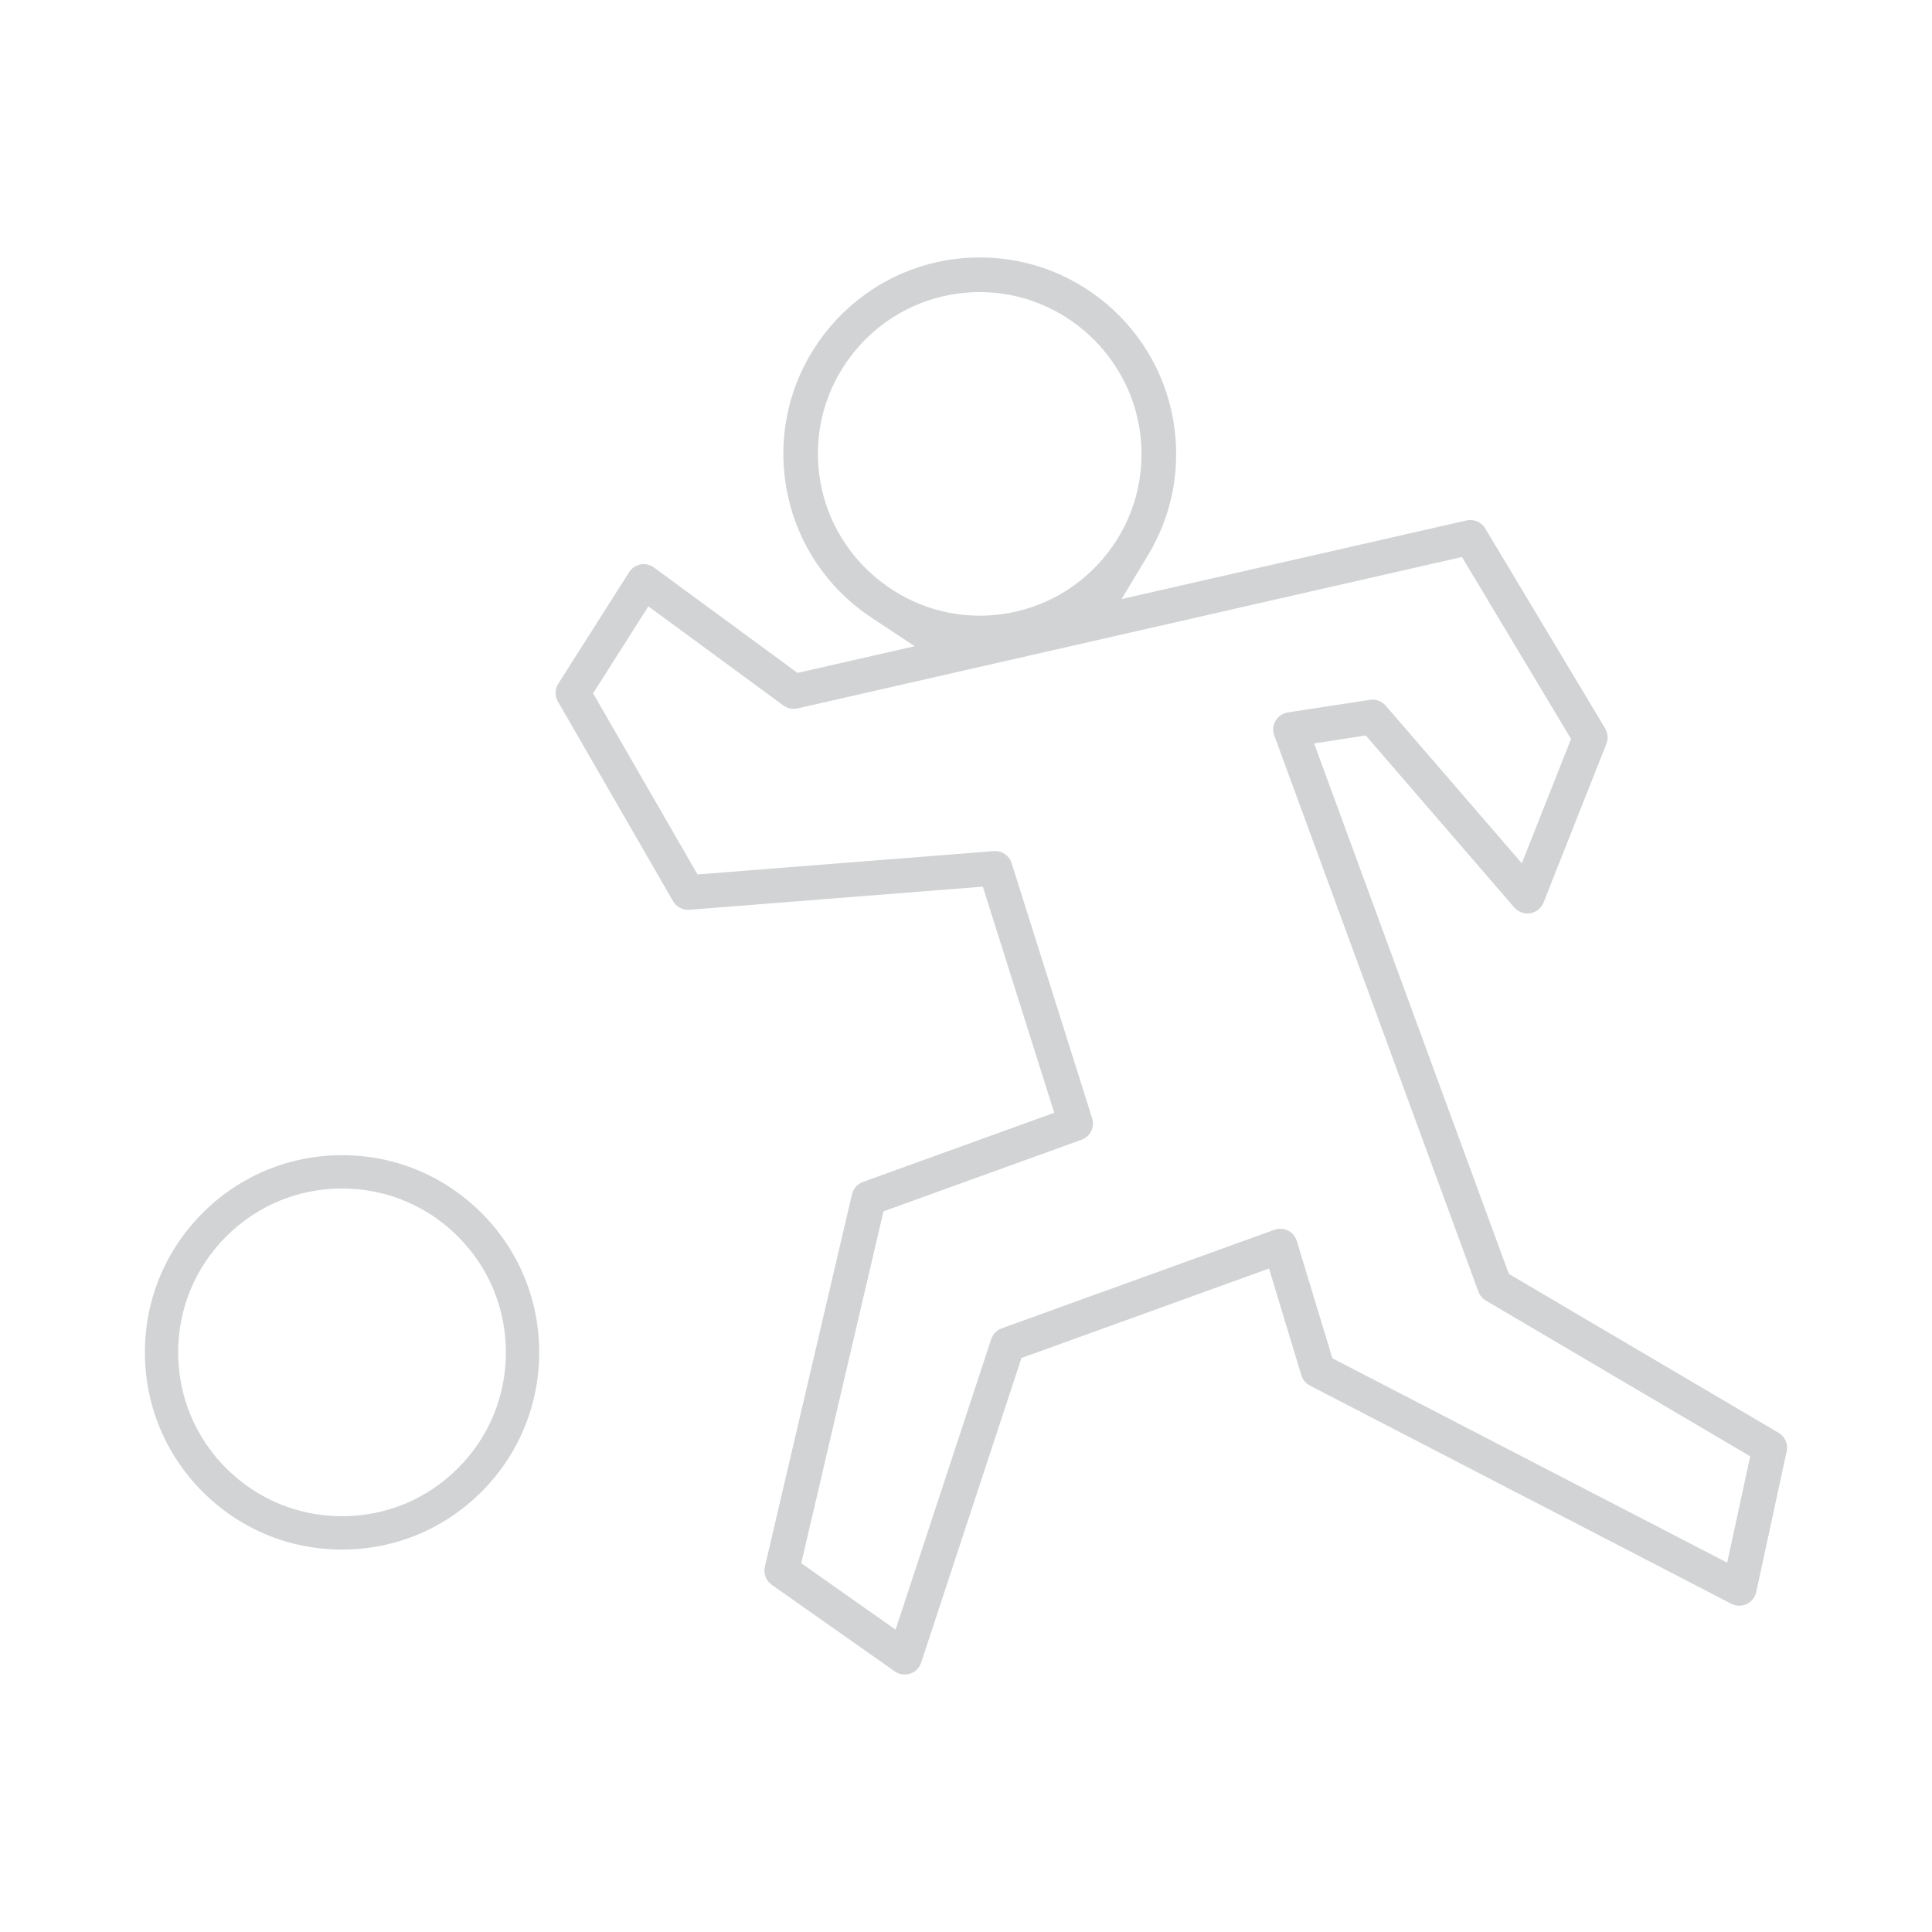 <?xml version="1.0" encoding="utf-8"?>
<!-- Generator: Adobe Illustrator 16.0.0, SVG Export Plug-In . SVG Version: 6.00 Build 0)  -->
<!DOCTYPE svg PUBLIC "-//W3C//DTD SVG 1.1//EN" "http://www.w3.org/Graphics/SVG/1.1/DTD/svg11.dtd">
<svg version="1.1" id="Layer_1" xmlns="http://www.w3.org/2000/svg" xmlns:xlink="http://www.w3.org/1999/xlink" x="0px" y="0px"
	 width="100px" height="100px" viewBox="0 0 100 100" enable-background="new 0 0 100 100" xml:space="preserve">
<g>
	<g>
		<g>
			<path fill="#D1D3D4" d="M92.059,74.162l-13.962-8.226L68.018,38.479l2.674-0.411l7.688,8.904
				c0.171,0.197,0.419,0.311,0.681,0.311c0.05,0,0.099-0.004,0.147-0.013c0.306-0.052,0.569-0.263,0.684-0.554l3.256-8.221
				c0.102-0.257,0.078-0.553-0.064-0.791l-6.209-10.353c-0.16-0.268-0.455-0.434-0.768-0.434c-0.066,0-0.134,0.007-0.199,0.021
				l-17.855,4.069l1.38-2.294c1.092-1.813,1.581-3.895,1.413-6.021c-0.203-2.565-1.357-4.938-3.25-6.679
				c-1.882-1.733-4.323-2.687-6.873-2.687c-0.269,0-0.54,0.012-0.809,0.031c-5.588,0.441-9.776,5.345-9.335,10.934
				c0.202,2.566,1.356,4.938,3.25,6.68c0.393,0.362,0.828,0.7,1.292,1.006l2.223,1.47L41.28,34.83l-7.43-5.456
				c-0.155-0.114-0.338-0.175-0.53-0.175c-0.054,0-0.111,0.005-0.165,0.016c-0.243,0.045-0.458,0.19-0.59,0.4l-3.667,5.769
				c-0.18,0.283-0.187,0.638-0.02,0.926l5.959,10.335c0.16,0.276,0.457,0.447,0.775,0.447c0.023,0,0.047-0.001,0.071-0.002
				l15.188-1.198l3.696,11.706l-9.901,3.579c-0.286,0.104-0.499,0.342-0.568,0.638L39.59,81.091
				c-0.084,0.357,0.057,0.726,0.356,0.938l6.366,4.482c0.152,0.104,0.331,0.162,0.517,0.162c0.096,0,0.189-0.015,0.281-0.045
				c0.268-0.09,0.481-0.302,0.569-0.571l5.192-15.768l12.813-4.63l1.674,5.526c0.069,0.229,0.232,0.425,0.446,0.534l21.812,11.293
				c0.126,0.063,0.268,0.099,0.41,0.099c0.134,0,0.262-0.028,0.382-0.085c0.251-0.118,0.436-0.351,0.493-0.62l1.577-7.284
				C92.561,74.745,92.393,74.358,92.059,74.162z M42.361,24.151c-0.176-2.226,0.529-4.391,1.982-6.094
				c1.454-1.703,3.482-2.736,5.708-2.913c0.222-0.018,0.448-0.025,0.67-0.025c4.334,0,7.996,3.39,8.337,7.716
				c0.178,2.23-0.527,4.395-1.979,6.096c-1.453,1.702-3.48,2.735-5.711,2.911c-0.223,0.018-0.449,0.026-0.668,0.026
				C46.365,31.867,42.702,28.478,42.361,24.151z M89.4,80.884l-20.437-10.58l-1.84-6.067c-0.068-0.234-0.236-0.432-0.454-0.542
				c-0.124-0.061-0.262-0.094-0.402-0.094c-0.104,0-0.206,0.018-0.303,0.053l-14.114,5.099c-0.261,0.095-0.458,0.299-0.546,0.562
				l-4.949,15.036l-4.883-3.44l4.257-18.212l10.251-3.706c0.452-0.164,0.694-0.651,0.55-1.112l-4.169-13.206
				c-0.117-0.374-0.461-0.625-0.855-0.625c-0.021,0-0.046,0.001-0.068,0.003l-15.334,1.208l-5.406-9.375l2.861-4.503l6.989,5.132
				c0.155,0.114,0.338,0.175,0.531,0.175c0.067,0,0.134-0.008,0.198-0.022l34.395-7.838l5.646,9.419l-2.549,6.435l-7.047-8.161
				c-0.17-0.198-0.417-0.31-0.679-0.31c-0.045,0-0.091,0.003-0.135,0.011l-4.245,0.65c-0.268,0.042-0.498,0.198-0.636,0.43
				c-0.138,0.232-0.163,0.511-0.07,0.765l10.566,28.786c0.07,0.193,0.208,0.357,0.386,0.463l13.681,8.059L89.4,80.884z"/>
			<path fill="#D1D3D4" d="M17.705,59.793c-2.725,0-5.288,1.061-7.215,2.989C8.562,64.709,7.5,67.271,7.5,69.998
				c0,2.726,1.062,5.29,2.989,7.218s4.49,2.99,7.215,2.99c2.727,0,5.289-1.062,7.216-2.99s2.989-4.492,2.989-7.218
				s-1.062-5.289-2.989-7.217C22.992,60.854,20.43,59.793,17.705,59.793z M23.703,75.994c-1.602,1.604-3.732,2.485-5.999,2.485
				c-2.265,0-4.396-0.882-5.997-2.483c-1.603-1.6-2.485-3.73-2.485-5.999c0-2.263,0.883-4.394,2.485-5.996
				c1.602-1.604,3.732-2.485,5.997-2.485c2.266,0,4.396,0.883,6,2.485c1.601,1.603,2.482,3.731,2.482,5.996
				C26.186,72.265,25.304,74.395,23.703,75.994z"/>
		</g>
	</g>
</g>
</svg>

